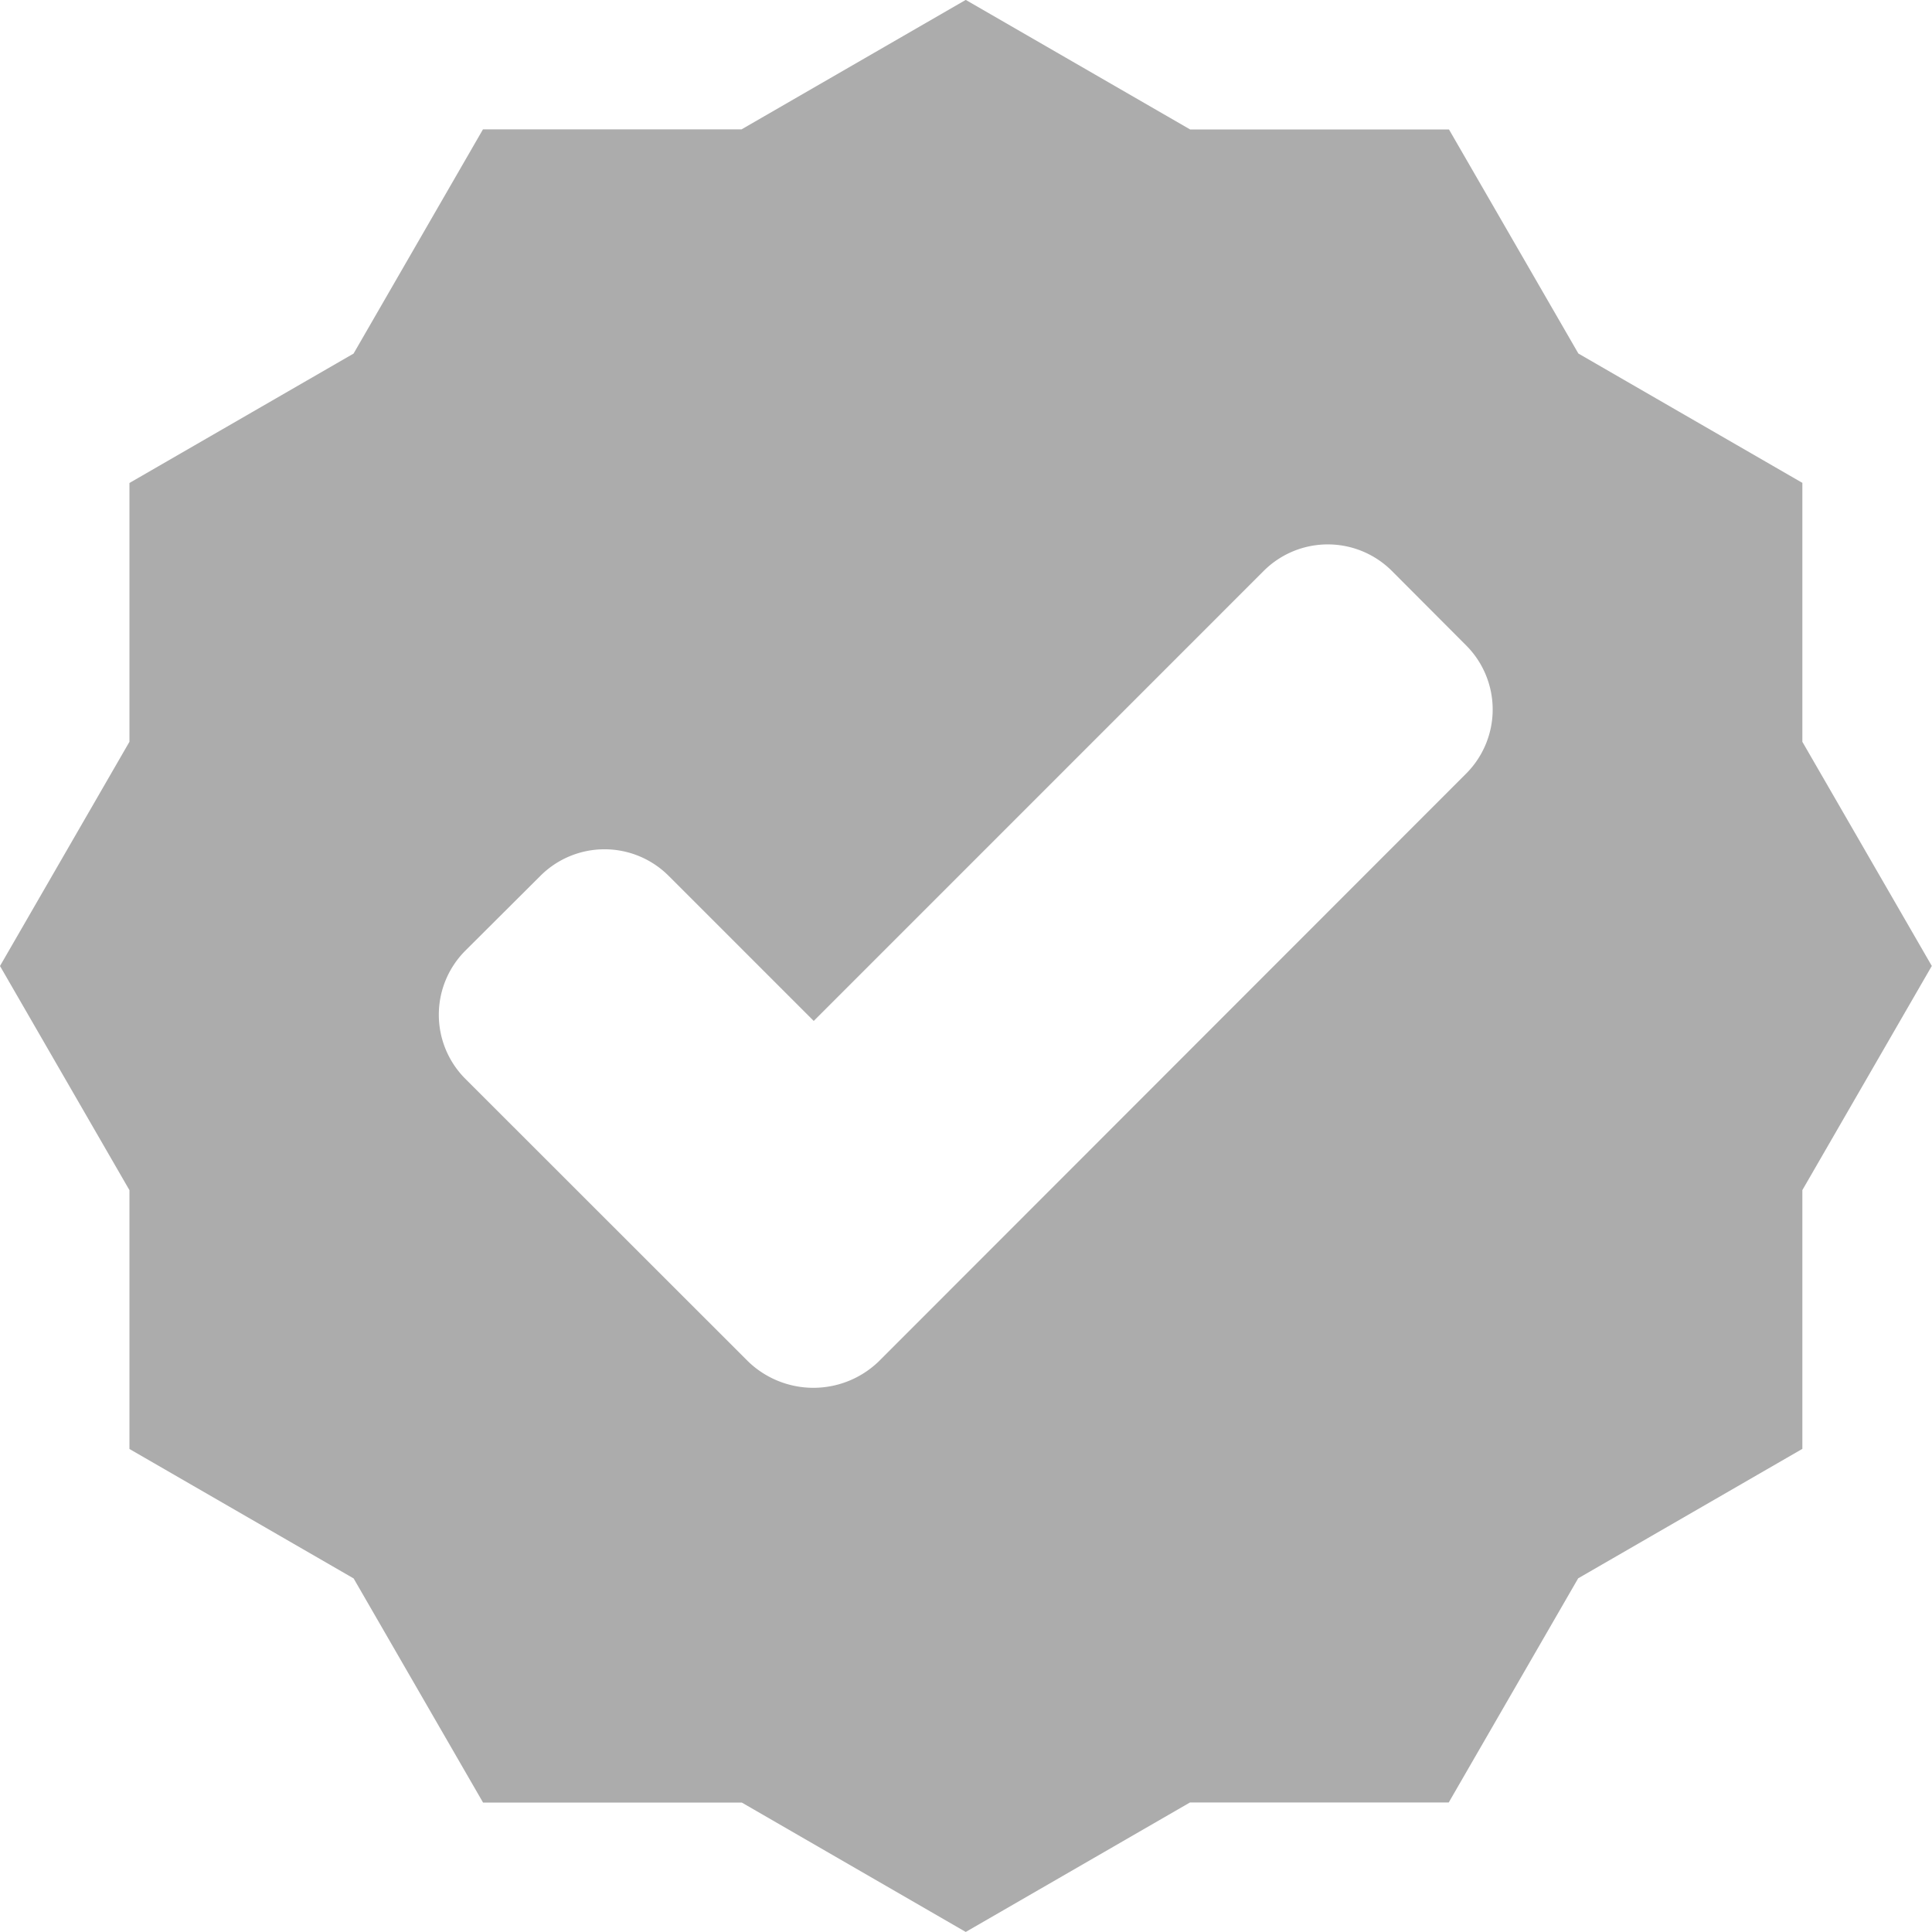 <svg xmlns="http://www.w3.org/2000/svg" width="38.61" height="38.609" viewBox="0 0 38.61 38.609">
  <defs>
    <style>
      .cls-1 {
        fill: #acacac;
      }
    </style>
  </defs>
  <g id="approved-signal" transform="translate(0 -0.002)">
    <path id="Path_959" data-name="Path 959" class="cls-1" d="M36.023,9.654l-4.48-2.587L28.957,2.589H23.784L19.3,0l-4.48,2.587H9.652L7.066,7.068,2.587,9.654v5.172L0,19.307l2.587,4.48v5.172l4.48,2.587,2.587,4.48h5.172L19.3,38.611l4.48-2.587h5.172l2.587-4.48,4.48-2.587V23.786l2.587-4.48-2.587-4.48V9.654ZM17.562,27.208a1.879,1.879,0,0,1-2.613,0L9.3,21.562A1.812,1.812,0,0,1,9.3,19L10.8,17.505a1.812,1.812,0,0,1,2.562,0l2.9,2.9,8.992-8.993a1.812,1.812,0,0,1,2.562,0L29.3,12.9a1.812,1.812,0,0,1,0,2.562Z"/>
  </g>
</svg>
